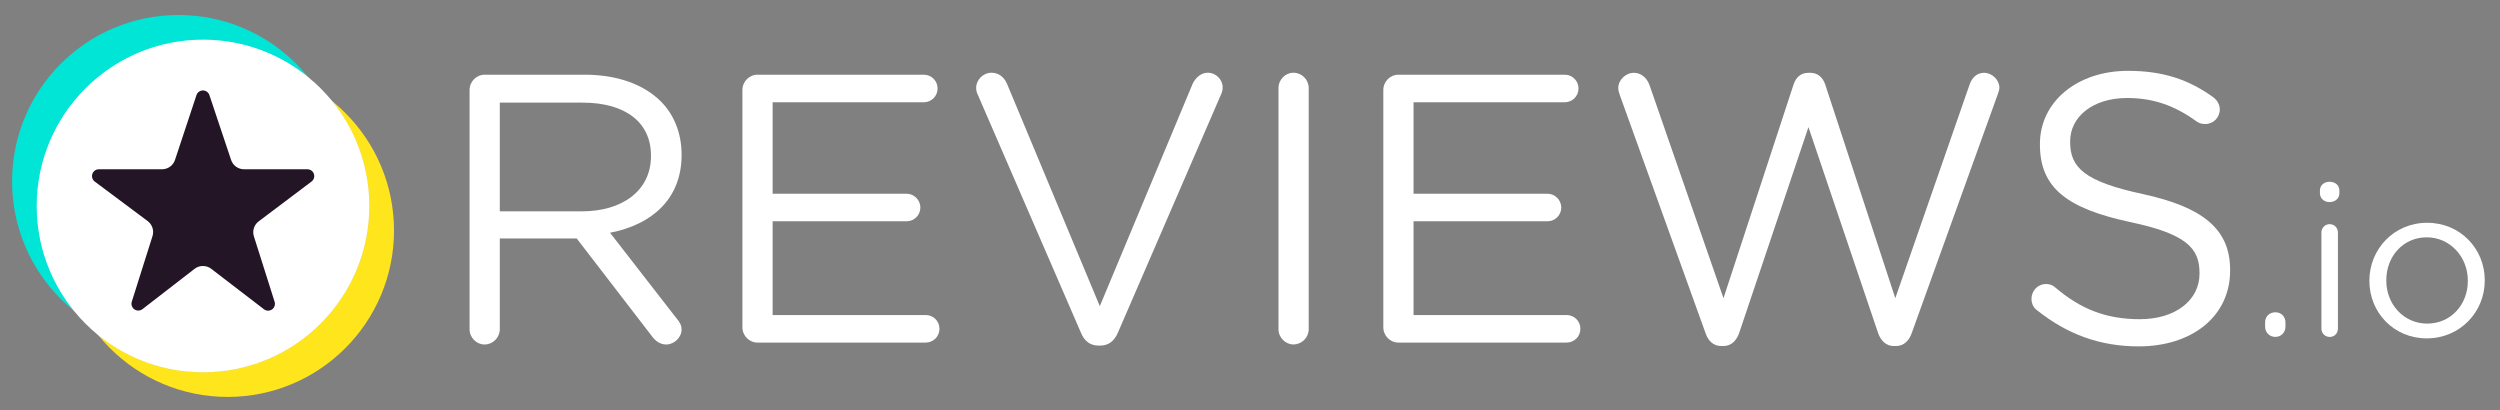 <svg width="134" height="22" viewBox="0 0 134 22" fill="none" xmlns="http://www.w3.org/2000/svg">
<rect x="0" y="0" width="134" height="22" fill="#808080" stroke="none"/>
<path d="M31.2 11.327C33.353 11.327 34.892 10.219 34.892 8.373V8.332C34.892 6.568 33.538 5.501 31.22 5.501H26.789V11.327H31.2ZM25.169 4.825C25.169 4.373 25.539 4.004 25.97 4.004H31.344C33.107 4.004 34.523 4.537 35.425 5.44C36.123 6.137 36.533 7.142 36.533 8.271V8.311C36.533 10.67 34.933 12.045 32.697 12.475L36.267 17.071C36.43 17.254 36.533 17.439 36.533 17.665C36.533 18.096 36.123 18.465 35.712 18.465C35.384 18.465 35.138 18.28 34.954 18.034L30.912 12.783H26.789V17.645C26.789 18.096 26.42 18.465 25.97 18.465C25.539 18.465 25.169 18.096 25.169 17.645V4.825Z" fill="white"/>
<path d="M39.793 17.542V4.825C39.793 4.373 40.162 4.004 40.593 4.004H49.516C49.925 4.004 50.255 4.332 50.255 4.743C50.255 5.153 49.925 5.481 49.516 5.481H41.413V10.383H48.593C49.003 10.383 49.332 10.732 49.332 11.122C49.332 11.532 49.003 11.86 48.593 11.86H41.413V16.886H49.618C50.029 16.886 50.356 17.214 50.356 17.624C50.356 18.034 50.029 18.362 49.618 18.362H40.593C40.162 18.362 39.793 17.993 39.793 17.542Z" fill="white"/>
<path d="M57.944 17.846L52.406 5.067C52.344 4.944 52.323 4.842 52.323 4.698C52.323 4.288 52.693 3.898 53.145 3.898C53.554 3.898 53.842 4.165 53.985 4.514L58.95 16.41L63.933 4.473C64.077 4.186 64.365 3.898 64.733 3.898C65.184 3.898 65.533 4.268 65.533 4.678C65.533 4.801 65.513 4.903 65.472 5.006L59.913 17.846C59.728 18.257 59.441 18.524 58.969 18.524H58.887C58.416 18.524 58.108 18.257 57.944 17.846Z" fill="white"/>
<path d="M68.527 4.719C68.527 4.268 68.896 3.898 69.327 3.898C69.777 3.898 70.147 4.268 70.147 4.719V17.642C70.147 18.093 69.777 18.462 69.327 18.462C68.896 18.462 68.527 18.093 68.527 17.642V4.719Z" fill="white"/>
<path d="M74.146 17.542V4.825C74.146 4.373 74.515 4.004 74.945 4.004H83.869C84.278 4.004 84.608 4.332 84.608 4.743C84.608 5.153 84.278 5.481 83.869 5.481H75.766V10.383H82.945C83.356 10.383 83.684 10.732 83.684 11.122C83.684 11.532 83.356 11.86 82.945 11.86H75.766V16.886H83.971C84.381 16.886 84.709 17.214 84.709 17.624C84.709 18.034 84.381 18.362 83.971 18.362H74.945C74.515 18.362 74.146 17.993 74.146 17.542Z" fill="white"/>
<path d="M86.82 5.092C86.779 4.969 86.739 4.846 86.739 4.722C86.739 4.291 87.128 3.902 87.579 3.902C87.989 3.902 88.297 4.21 88.42 4.578L92.379 15.984L96.132 4.538C96.255 4.169 96.502 3.902 96.933 3.902H97.036C97.445 3.902 97.712 4.169 97.835 4.538L101.588 15.984L105.568 4.538C105.691 4.169 105.958 3.902 106.347 3.902C106.778 3.902 107.168 4.291 107.168 4.702C107.168 4.825 107.106 4.969 107.066 5.092L102.47 17.85C102.327 18.26 102.04 18.547 101.629 18.547H101.506C101.097 18.547 100.809 18.26 100.666 17.85L96.933 6.815L93.219 17.85C93.077 18.26 92.789 18.547 92.379 18.547H92.256C91.846 18.547 91.558 18.28 91.415 17.85L86.82 5.092Z" fill="white"/>
<path d="M109.196 16.638C109.012 16.514 108.888 16.288 108.888 16.022C108.888 15.571 109.238 15.222 109.669 15.222C109.874 15.222 110.059 15.304 110.16 15.406C111.514 16.556 112.869 17.109 114.694 17.109C116.622 17.109 117.894 16.083 117.894 14.668V14.627C117.894 13.294 117.176 12.535 114.161 11.899C110.858 11.182 109.34 10.114 109.34 7.755V7.715C109.34 5.459 111.33 3.797 114.058 3.797C115.945 3.797 117.319 4.269 118.632 5.212C118.796 5.336 118.981 5.561 118.981 5.868C118.981 6.3 118.632 6.648 118.202 6.648C118.017 6.648 117.873 6.607 117.73 6.504C116.52 5.622 115.35 5.253 114.017 5.253C112.15 5.253 110.96 6.278 110.96 7.571V7.612C110.96 8.966 111.699 9.725 114.858 10.402C118.058 11.1 119.534 12.268 119.534 14.463V14.504C119.534 16.965 117.484 18.566 114.633 18.566C112.54 18.566 110.797 17.909 109.196 16.638Z" fill="white"/>
<path d="M121.961 16.738C122.27 16.738 122.5 16.967 122.5 17.277V17.507C122.5 17.817 122.27 18.058 121.961 18.058C121.64 18.058 121.41 17.817 121.41 17.507V17.277C121.41 16.967 121.64 16.738 121.961 16.738Z" fill="white"/>
<path d="M124.428 12.461C124.428 12.221 124.623 12.014 124.864 12.014C125.116 12.014 125.312 12.208 125.312 12.461V17.613C125.312 17.865 125.128 18.06 124.875 18.06C124.623 18.06 124.428 17.865 124.428 17.613V12.461ZM124.348 10.213C124.348 9.926 124.577 9.742 124.864 9.742C125.162 9.742 125.391 9.926 125.391 10.213V10.362C125.391 10.637 125.162 10.832 124.864 10.832C124.577 10.832 124.348 10.637 124.348 10.362V10.213Z" fill="white"/>
<path d="M132.276 15.062V15.04C132.276 13.766 131.324 12.721 130.073 12.721C128.788 12.721 127.905 13.766 127.905 15.017V15.04C127.905 16.313 128.846 17.345 130.097 17.345C131.381 17.345 132.276 16.313 132.276 15.062ZM126.999 15.062V15.04C126.999 13.365 128.307 11.941 130.097 11.941C131.875 11.941 133.183 13.341 133.183 15.017V15.04C133.183 16.714 131.864 18.137 130.073 18.137C128.296 18.137 126.999 16.737 126.999 15.062Z" fill="white"/>
<circle cx="12.202" cy="12.358" r="8.917" fill="#FFE51C"/>
<circle cx="9.565" cy="9.721" r="8.917" fill="#00E5D6"/>
<circle cx="10.884" cy="11.042" r="8.917" fill="white"/>
<path fill-rule="evenodd" clip-rule="evenodd" d="M10.884 19.958C15.808 19.958 19.8 15.966 19.8 11.042C19.8 6.117 15.808 2.125 10.884 2.125C10.884 2.125 10.884 2.125 10.884 2.125C15.809 2.125 19.802 6.118 19.802 11.043C19.802 15.967 15.809 19.96 10.884 19.96C6.137 19.96 2.256 16.25 1.983 11.572C2.257 16.25 6.137 19.958 10.884 19.958ZM1.983 11.572C1.972 11.396 1.967 11.22 1.967 11.042C1.967 6.117 5.959 2.125 10.884 2.125C10.884 2.125 10.884 2.125 10.884 2.125C5.96 2.125 1.967 6.118 1.967 11.043C1.967 11.22 1.972 11.397 1.983 11.572ZM7.914 11.849C8.163 12.036 8.267 12.359 8.174 12.655C8.076 12.964 7.941 13.392 7.792 13.863C7.552 14.623 7.277 15.496 7.064 16.17C7.016 16.323 7.072 16.488 7.203 16.581C7.335 16.672 7.509 16.668 7.636 16.57C8.505 15.898 9.767 14.923 10.43 14.409C10.693 14.207 11.06 14.206 11.323 14.408C11.554 14.585 11.857 14.818 12.191 15.075C12.827 15.562 13.574 16.136 14.148 16.576C14.275 16.674 14.45 16.677 14.58 16.586C14.711 16.494 14.768 16.328 14.719 16.175C14.374 15.086 13.864 13.474 13.609 12.669C13.515 12.373 13.618 12.05 13.866 11.864C14.505 11.383 15.748 10.447 16.618 9.791L16.698 9.731C16.824 9.636 16.875 9.472 16.825 9.322C16.775 9.173 16.636 9.073 16.478 9.073H13.081C12.767 9.073 12.487 8.872 12.387 8.574C12.118 7.767 11.58 6.161 11.224 5.097C11.174 4.948 11.035 4.847 10.877 4.847C10.72 4.848 10.58 4.949 10.531 5.098C10.178 6.161 9.647 7.765 9.38 8.571C9.281 8.871 9.001 9.073 8.686 9.073H5.297C5.14 9.073 4.999 9.174 4.95 9.323C4.901 9.473 4.952 9.638 5.078 9.732C5.534 10.072 6.106 10.5 6.643 10.9C7.135 11.268 7.598 11.614 7.914 11.849Z" fill="#231526"/>
</svg>
